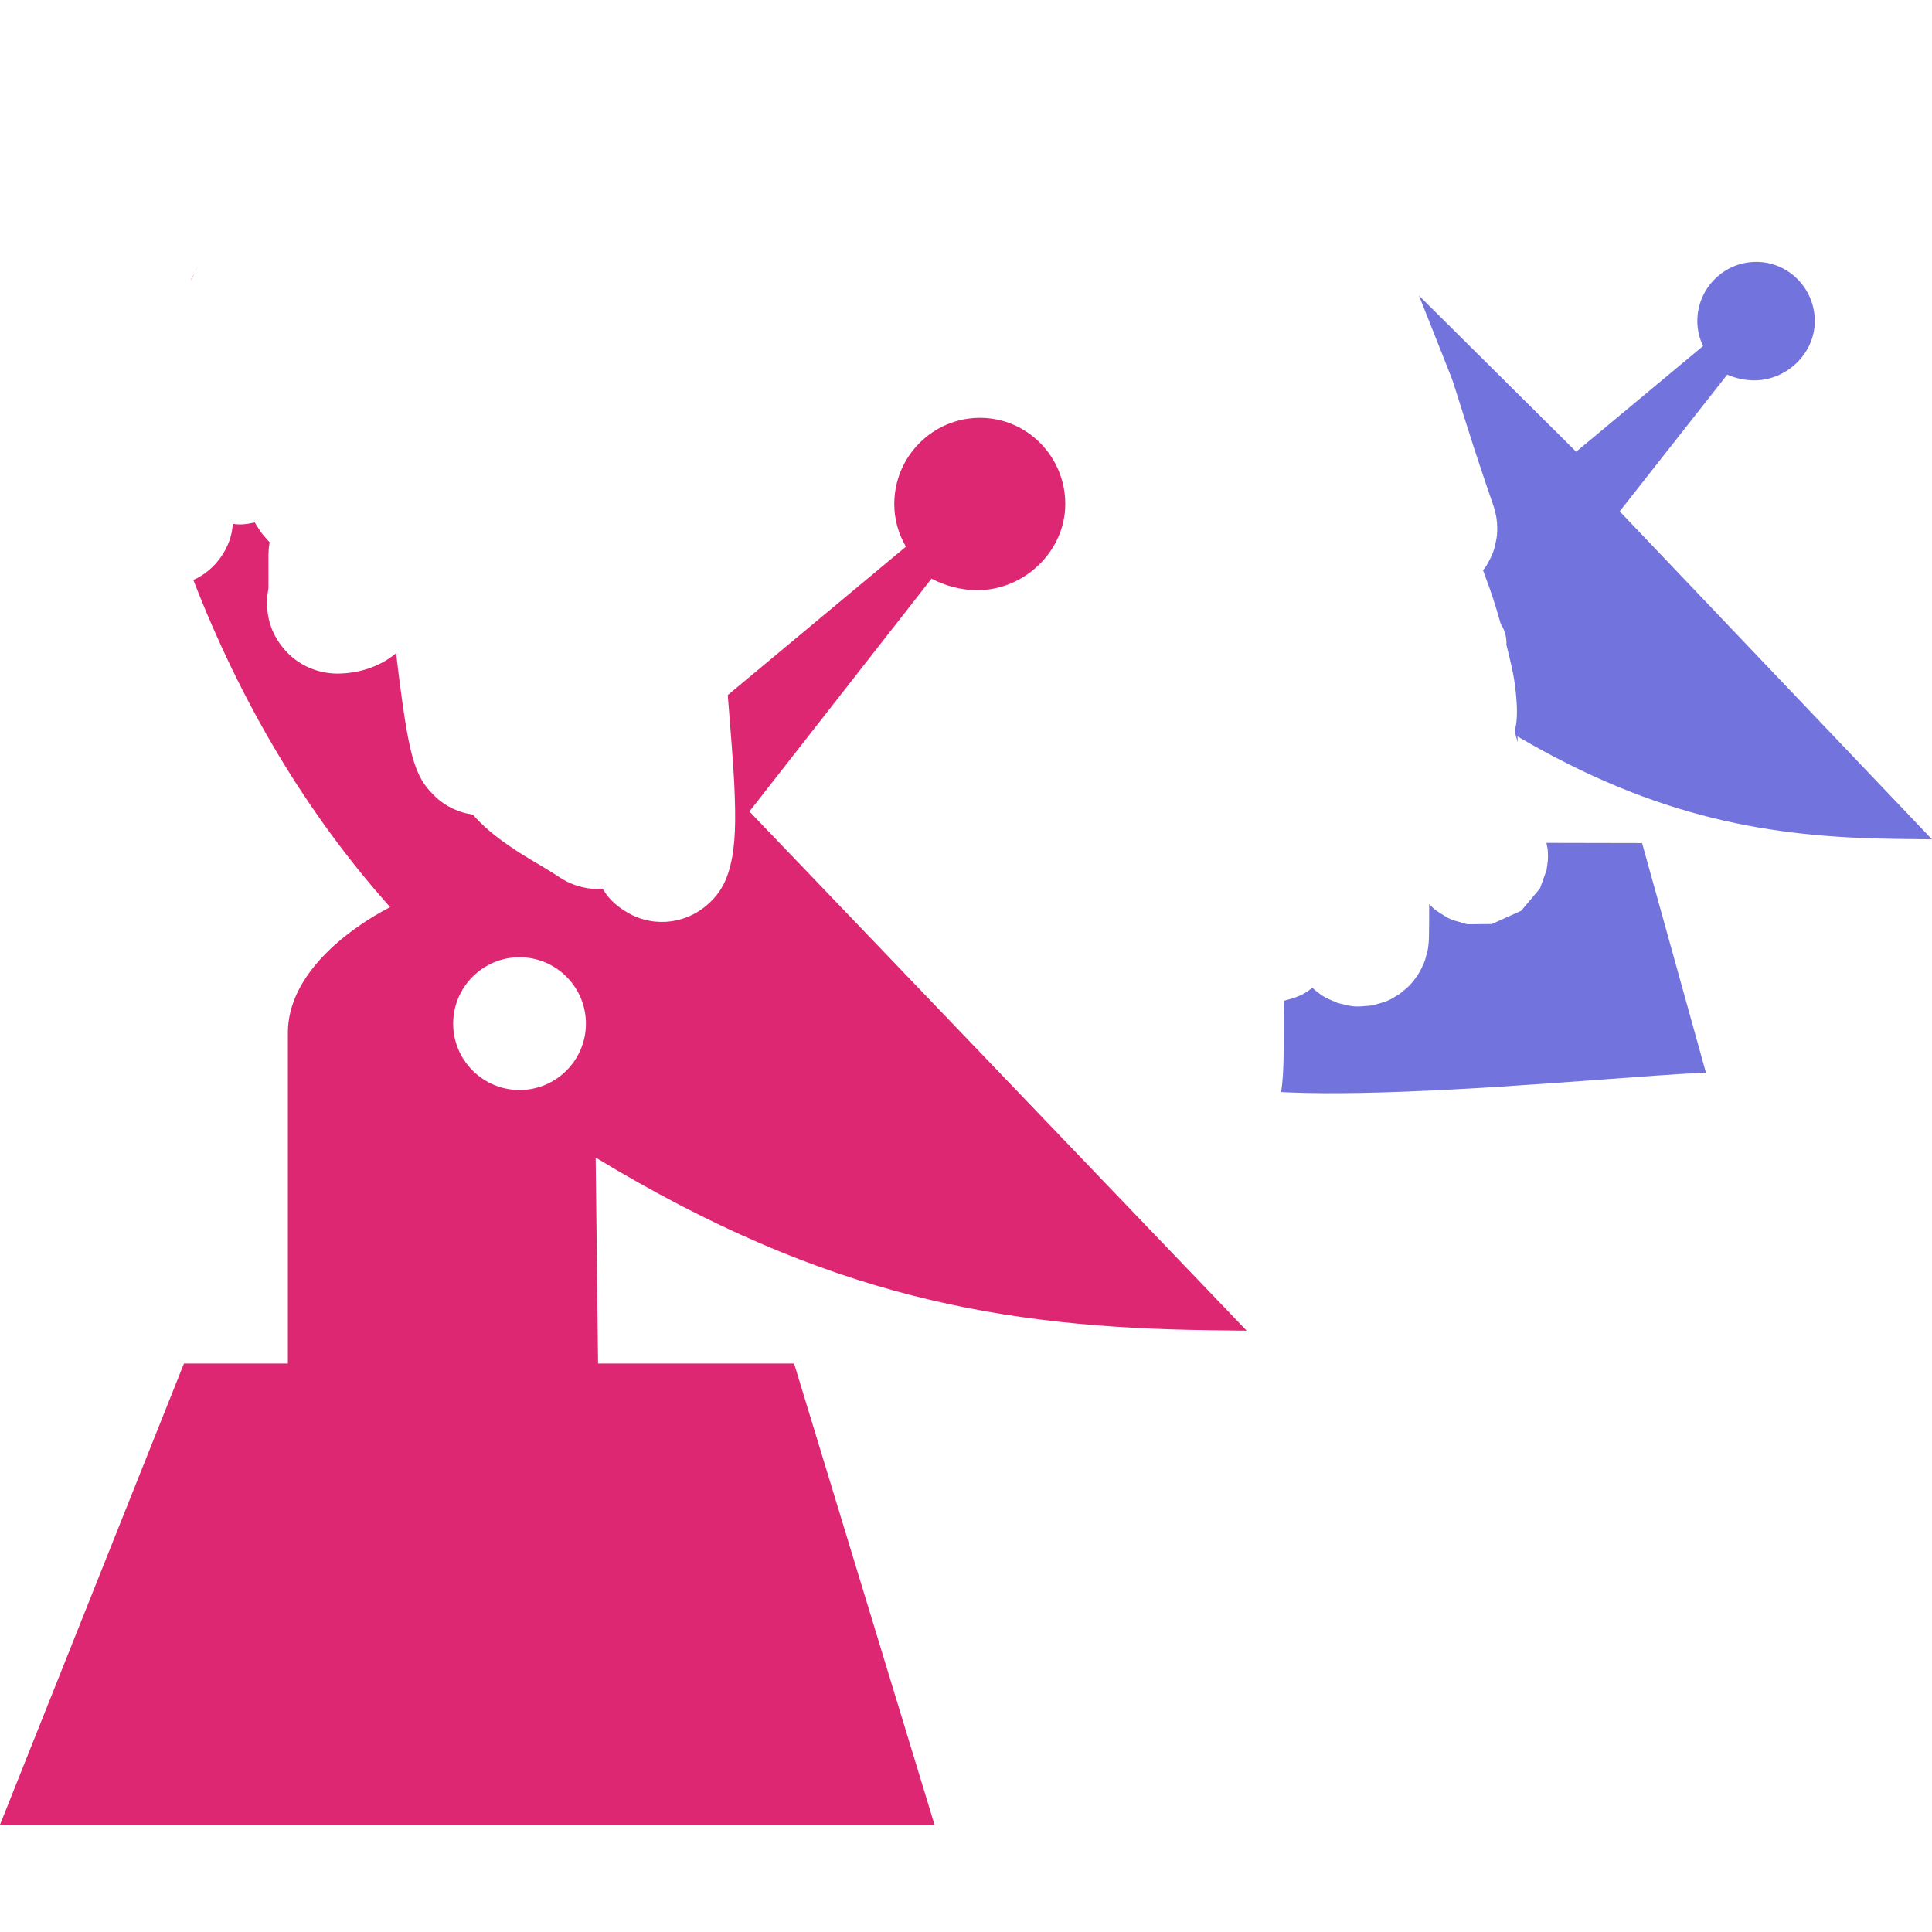 <?xml version="1.0" encoding="UTF-8"?>
<!DOCTYPE svg PUBLIC "-//W3C//DTD SVG 1.1//EN" "http://www.w3.org/Graphics/SVG/1.1/DTD/svg11.dtd">
<svg version="1.1" xmlns="http://www.w3.org/2000/svg" xmlns:xlink="http://www.w3.org/1999/xlink" x="0" y="0" width="600.889" height="600.889" viewBox="0, 0, 600.889, 600.889">
  <g id="Layer_1">
    <path d="M304.804,129.949 C319.426,129.949 331.322,141.978 331.322,156.762 C331.322,171.288 318.765,183.566 303.906,183.566 C299.106,183.566 293.942,182.218 289.715,179.971 L233.086,252.388 L387.74,413.87 L376.342,413.725 C311.901,412.903 256.983,403.485 185.264,360.032 L186.01,424.083 L246.98,424.083 L290.653,567.521 L0,567.521 L57.212,424.083 L89.534,424.083 L89.534,321.19 C89.534,303.394 107.416,289.385 121.329,282.128 C94.687,252.315 74.528,217.555 60.133,180.376 C66.858,177.475 72.029,170.296 72.403,162.914 C74.779,163.326 76.942,163 79.254,162.481 L79.564,163.061 C82.115,166.911 80.691,165.024 83.873,168.696 L83.79,169.15 L83.716,169.625 L83.666,169.994 C83.616,170.416 83.616,170.416 83.604,170.529 C83.477,172.856 83.477,172.856 83.493,172.778 C83.493,172.933 83.493,172.933 83.493,173.116 C83.493,173.214 83.495,173.996 83.496,174.321 C83.498,175.885 83.5,177.663 83.5,180 L83.5,182.894 C83.23,184.396 83.037,185.916 83.056,187.444 C83.056,191.695 84.046,195.988 87.158,200.344 C91.512,206.44 98.244,209.5 105,209.5 C111.59,209.449 118.122,207.397 123.221,203.142 C123.91,209.437 124.734,215.716 125.658,221.98 C126.301,226.211 126.927,229.714 127.568,232.532 C127.987,234.377 128.427,236.007 128.953,237.541 C130.205,241.196 131.584,243.99 134.797,247.203 C136.906,249.311 139.328,251.074 142.917,252.356 C145.224,253.092 143.845,252.705 147.087,253.385 C151.486,258.463 157.045,262.346 162.677,265.916 C163.583,266.472 164.487,267.015 165.736,267.757 C166.049,267.943 167.109,268.572 167.196,268.624 C167.76,268.959 168.196,269.218 168.617,269.47 C170.798,270.776 172.45,271.807 174.074,272.889 C177.066,274.871 180.467,276.052 184.04,276.415 C185.173,276.53 186.318,276.401 187.457,276.394 C189.541,280.199 192.948,282.729 196.722,284.671 C205.964,288.993 215.888,286.195 221.859,279.595 C224.291,276.906 225.511,274.456 226.397,271.799 C228.473,265.571 228.881,258.474 228.544,248.178 C228.336,241.815 227.951,236.296 226.916,223.369 C226.912,223.312 226.912,223.312 226.907,223.255 L226.353,216.177 L281.768,170.016 C279.377,165.942 278.134,161.439 278.134,156.772 C278.134,141.978 290.097,129.949 304.804,129.949 L304.804,129.949 z M161.586,297.723 C150.197,297.723 140.941,306.989 140.941,318.368 C140.941,329.748 150.197,339.014 161.586,339.014 C172.976,339.014 182.232,329.749 182.232,318.368 C182.232,306.979 172.976,297.723 161.586,297.723 L161.586,297.723 z" fill="#DE2772"/>
    <path d="M60.363,85.253 C59.617,86.789 60.028,86.128 59.197,87.276 L60.363,85.253 z" fill="#DE2772"/>
    <path d="M61.396,82.799 C60.858,84.261 61.108,83.72 60.746,84.464 L61.396,82.799 z" fill="#DE2772"/>
    <path d="M480.96,262.148 L510.714,262.207 L530.581,333.628 C525.232,333.832 519.892,334.205 514.552,334.569 C509.671,334.908 488.697,336.456 483.744,336.808 C471.715,337.665 461.614,338.315 451.972,338.828 C431.025,339.944 413.983,340.302 400.803,339.762 L398.453,339.652 C398.915,336.026 398.743,337.751 398.995,334.48 C399.219,330.998 399.255,328.203 399.247,321.33 C399.246,317.966 399.233,314.601 399.341,311.238 C402.758,310.386 405.396,309.535 408.157,307.189 C408.48,307.501 408.217,307.248 408.95,307.94 C411.697,310.081 411.697,310.081 416.015,311.942 C421.154,313.229 421.154,313.229 426.743,312.723 C431.814,311.32 431.814,311.32 435.308,309.123 C438.017,306.948 438.017,306.948 439.62,305.077 C440.865,303.416 440.865,303.416 441.626,302.12 C442.711,299.982 442.711,299.982 443.196,298.644 C444.1,295.385 444.1,295.385 444.214,294.369 C444.307,293.596 444.307,293.596 444.343,293.154 C444.374,292.771 444.393,292.431 444.408,292.068 C444.425,291.639 444.438,291.157 444.448,290.568 C444.494,287.448 444.494,284.328 444.499,281.207 C444.837,281.558 444.606,281.321 445.2,281.909 C446.456,283.113 446.456,283.113 450.211,285.436 L451.73,286.135 L456.336,287.464 L463.944,287.397 L473.109,283.276 L478.957,276.327 L481.012,270.605 L481.41,267.643 L481.454,266.152 L481.413,264.948 L481.33,263.964 C481.006,262.368 481.132,262.972 480.96,262.148 z" fill="#7373DE"/>
    <path d="M546.218,81.448 C556.269,81.448 564.435,89.72 564.435,99.875 C564.435,109.868 555.801,118.302 545.578,118.302 C542.777,118.302 539.803,117.652 537.201,116.524 L503.761,159.037 L600.888,261.059 L589.536,260.915 C550.866,260.418 515.743,254.671 471.995,229.053 L471.989,230.874 L471.115,227.42 C471.287,226.483 471.528,225.556 471.63,224.609 C471.981,221.322 471.727,218.023 471.382,214.749 C470.876,209.911 469.681,205.186 468.506,200.479 L468.533,199.947 C468.523,197.849 467.939,195.808 466.764,194.069 C465.272,188.888 466.039,191.437 464.469,186.421 C463.663,183.913 462.99,182.042 461.499,178.039 C461.495,178.029 461.495,178.029 461.492,178.019 L461.254,177.379 C461.862,176.583 461.48,177.094 462.376,175.827 C464.01,172.843 464.01,172.843 464.75,170.615 C465.558,167.134 465.558,167.134 465.655,165.226 C465.673,163.732 465.673,163.732 465.612,162.782 C465.467,161.355 465.467,161.355 465.336,160.597 C464.969,158.876 464.969,158.876 464.82,158.381 C464.704,157.983 464.704,157.983 464.625,157.731 C464.548,157.488 464.468,157.241 464.374,156.96 C464.15,156.287 463.916,155.607 463.304,153.841 C462.766,152.288 462.543,151.64 462.397,151.201 C462.017,150.061 461.713,149.158 461.033,147.138 C459.716,143.23 459.143,141.511 458.462,139.399 C455.848,131.298 452.259,119.695 451.563,117.775 C448.193,109.148 444.729,100.558 441.329,91.943 L490.212,140.497 L529.685,107.621 C528.519,105.173 527.898,102.533 527.898,99.875 C527.898,89.719 536.12,81.448 546.218,81.448 z" fill="#7373DE"/>
  </g>
</svg>
